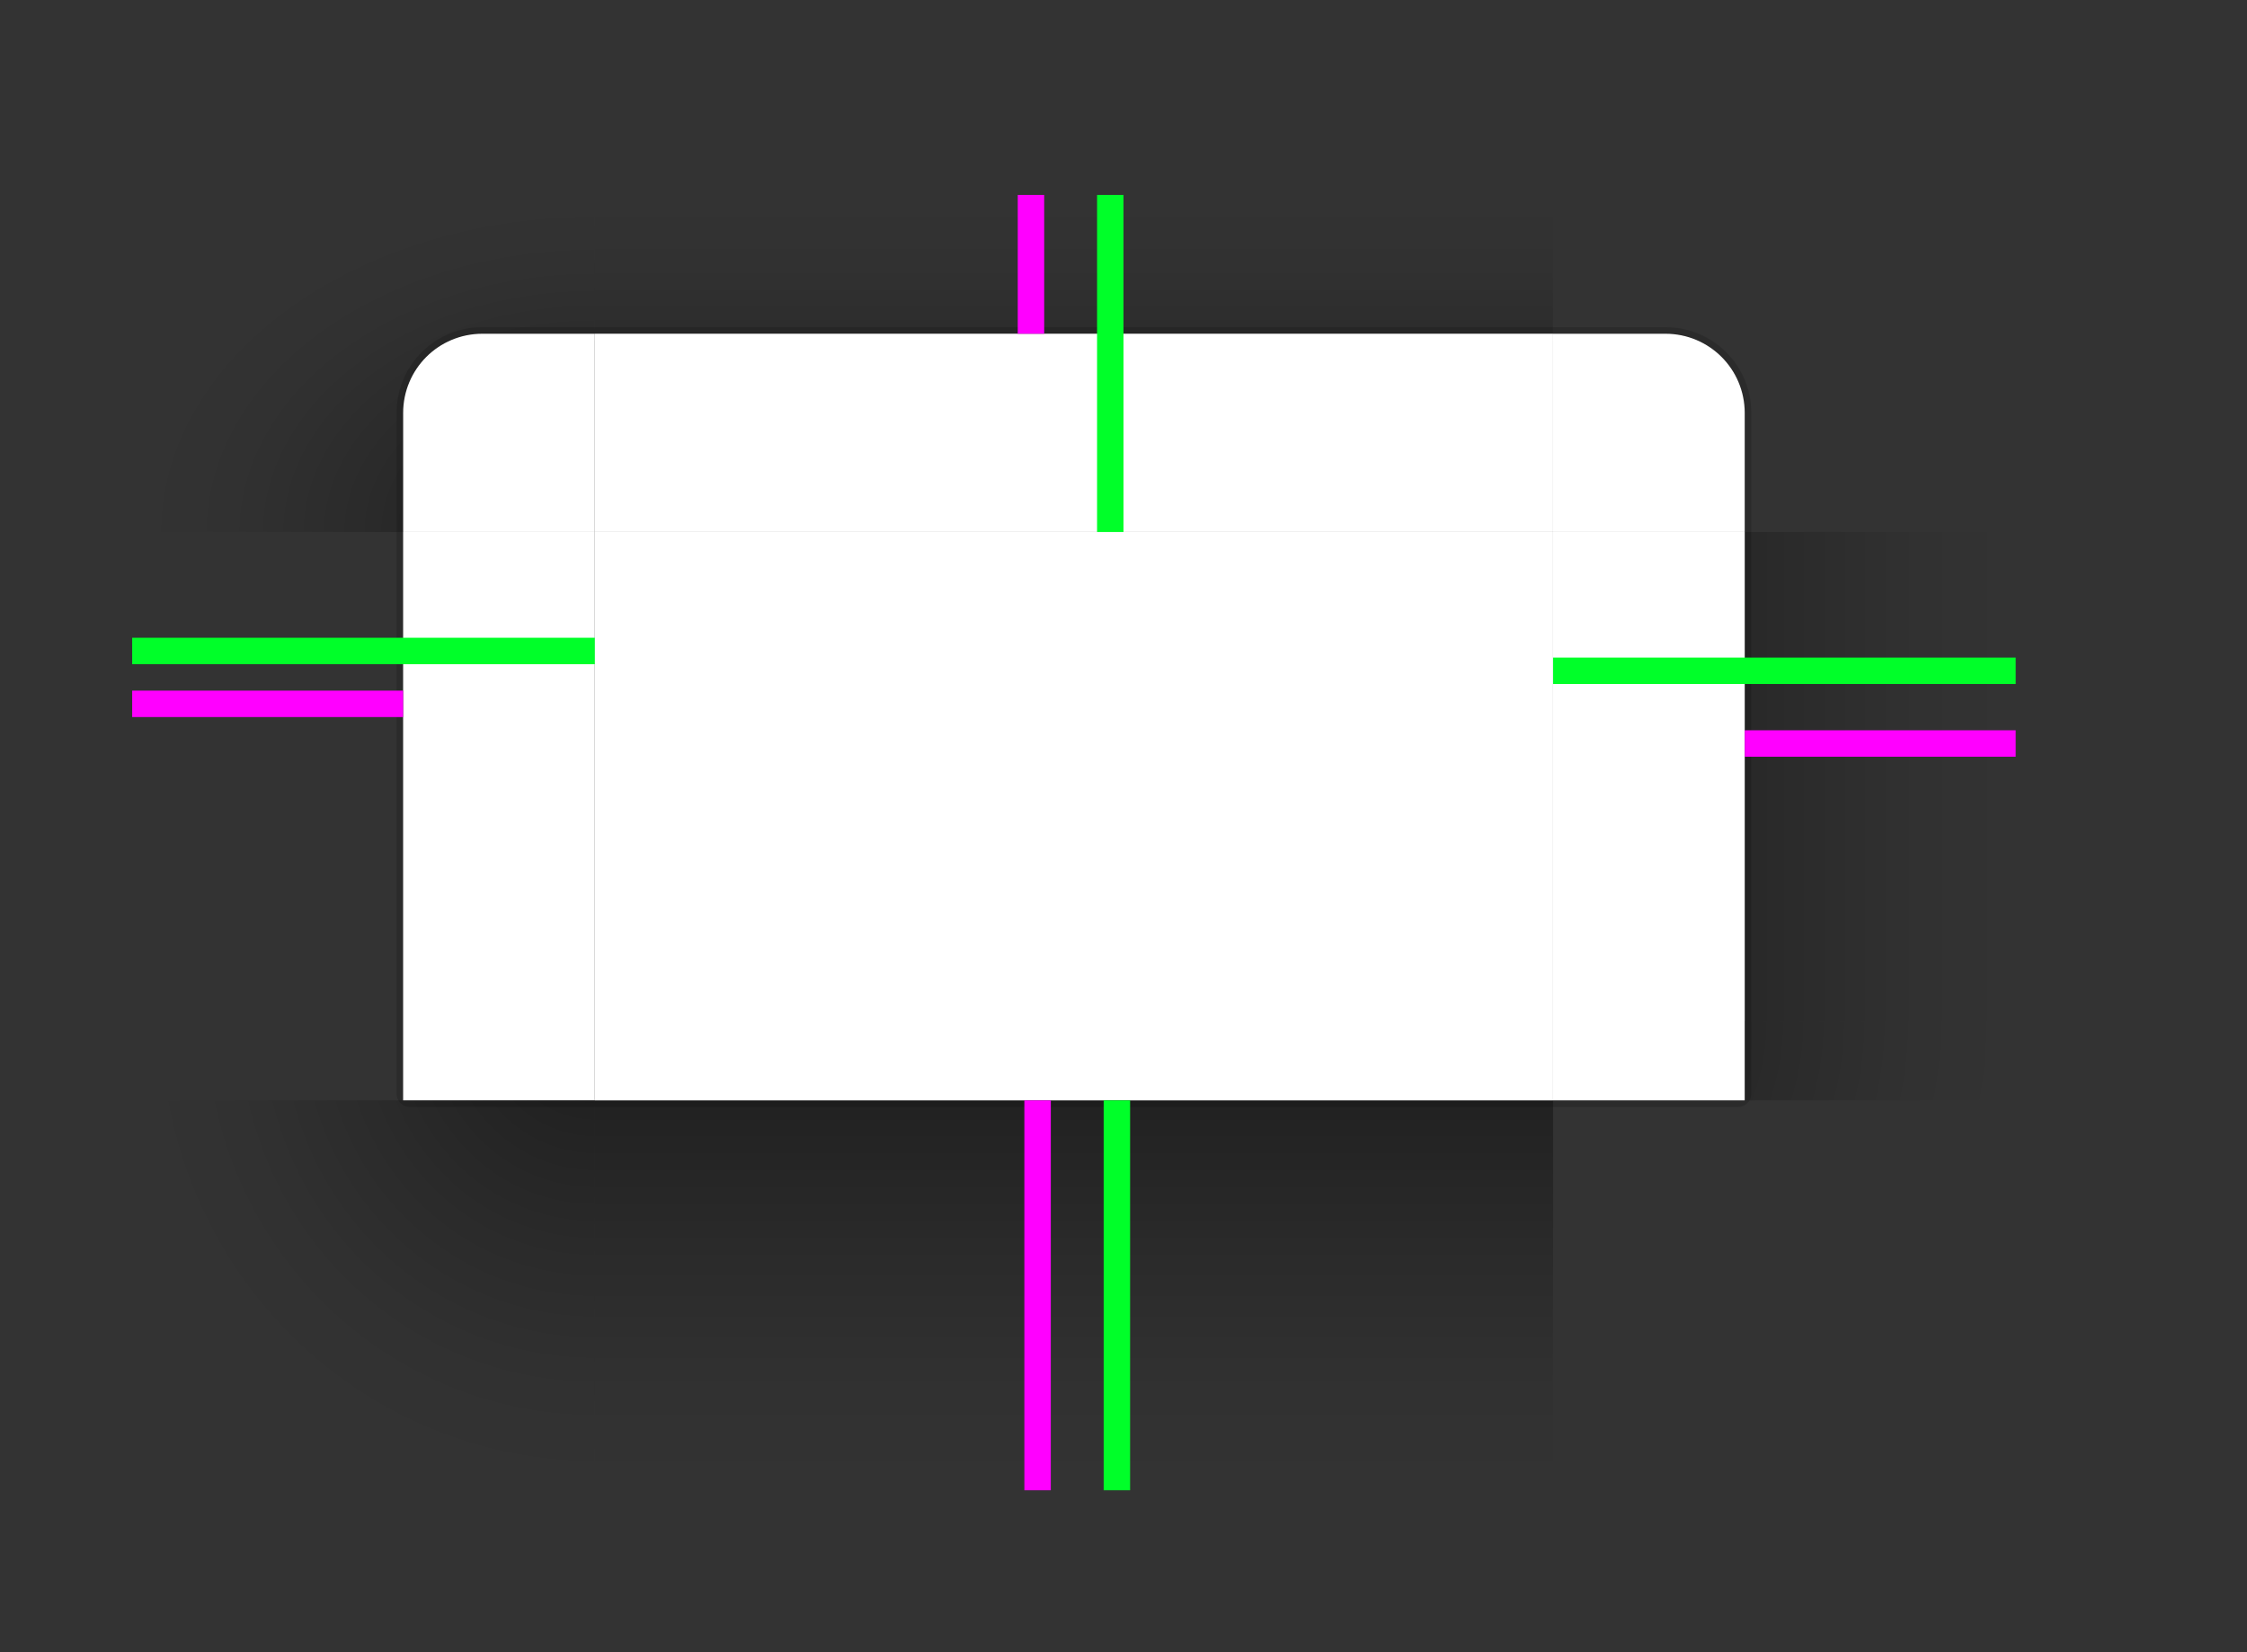 <?xml version="1.0" encoding="UTF-8" standalone="no"?>
<svg
   inkscape:export-ydpi="90"
   inkscape:export-xdpi="90"
   inkscape:export-filename="/home/diau/svn/playground-plasma/desktoptheme/air/widgets/background.png"
   version="1.0"
   inkscape:output_extension="org.inkscape.output.svg.inkscape"
   sodipodi:docname="decoration.svg"
   inkscape:version="1.3.2 (091e20ef0f, 2023-11-25)"
   sodipodi:version="0.32"
   id="svg3642"
   height="500"
   width="680"
   xmlns:inkscape="http://www.inkscape.org/namespaces/inkscape"
   xmlns:sodipodi="http://sodipodi.sourceforge.net/DTD/sodipodi-0.dtd"
   xmlns:xlink="http://www.w3.org/1999/xlink"
   xmlns="http://www.w3.org/2000/svg"
   xmlns:svg="http://www.w3.org/2000/svg">
  <rect width="100%" height="100%" fill="#333333" stroke="none"/>
  <sodipodi:namedview
     inkscape:document-rotation="0"
     inkscape:snap-nodes="true"
     inkscape:object-paths="true"
     inkscape:snap-intersection-paths="true"
     inkscape:snap-smooth-nodes="true"
     inkscape:snap-midpoints="true"
     inkscape:snap-bbox-edge-midpoints="true"
     inkscape:bbox-paths="true"
     inkscape:bbox-nodes="true"
     inkscape:snap-bbox="true"
     inkscape:snap-global="true"
     inkscape:window-maximized="1"
     gridtolerance="13"
     objecttolerance="9"
     inkscape:guide-bbox="true"
     showguides="true"
     height="48px"
     width="48px"
     inkscape:window-y="32"
     inkscape:window-x="0"
     inkscape:window-height="950"
     inkscape:window-width="1920"
     inkscape:document-units="px"
     inkscape:grid-bbox="true"
     showgrid="false"
     inkscape:current-layer="layer1"
     inkscape:cy="557.99997"
     inkscape:cx="195.99999"
     inkscape:zoom="0.25000001"
     inkscape:pageshadow="2"
     inkscape:pageopacity="1"
     borderopacity="1.0"
     bordercolor="#666666"
     pagecolor="#cccccc"
     id="base"
     inkscape:pagecheckerboard="0"
     inkscape:showpageshadow="2"
     inkscape:deskcolor="#cccccc">
    <inkscape:grid
       empopacity="0.251"
       empcolor="#6decff"
       opacity="0.125"
       color="#8f8fff"
       snapvisiblegridlinesonly="true"
       empspacing="5"
       visible="false"
       enabled="true"
       id="grid2555"
       type="xygrid"
       originx="0"
       originy="0"
       spacingy="1"
       spacingx="1"
       units="px" />
  </sodipodi:namedview>
  <defs
     id="defs3644">
    <linearGradient
       id="shadow_active">
      <stop
         style="stop-color:#000000;stop-opacity:0.922;"
         offset="0"
         id="stop7028" />
      <stop
         style="stop-color:#000000;stop-opacity:0.741;"
         offset="0.125"
         id="stop7026" />
      <stop
         style="stop-color:#000000;stop-opacity:0.602;"
         offset="0.25"
         id="stop6834" />
      <stop
         style="stop-color:#000000;stop-opacity:0.331;"
         offset="0.5"
         id="stop6832" />
      <stop
         id="stop6836"
         offset="0.75"
         style="stop-color:#000000;stop-opacity:0.108;" />
      <stop
         style="stop-color:#000000;stop-opacity:0.039;"
         offset="0.875"
         id="stop6894" />
      <stop
         style="stop-color:#000000;stop-opacity:0;"
         offset="1"
         id="stop6721" />
    </linearGradient>
    <linearGradient
       id="shadow_inactive">
      <stop
         id="stop6719-25"
         offset="0"
         style="stop-color:#000000;stop-opacity:1;" />
      <stop
         style="stop-color:#000000;stop-opacity:0.639;"
         offset="0.25"
         id="stop6834-1" />
      <stop
         style="stop-color:#000000;stop-opacity:0.337;"
         offset="0.5"
         id="stop6832-0" />
      <stop
         id="stop6836-0"
         offset="0.75"
         style="stop-color:#000000;stop-opacity:0.108;" />
      <stop
         style="stop-color:#000000;stop-opacity:0.039;"
         offset="0.875"
         id="stop6894-7" />
      <stop
         style="stop-color:#000000;stop-opacity:0;"
         offset="1"
         id="stop6721-4" />
    </linearGradient>
    <linearGradient
       inkscape:collect="always"
       xlink:href="#shadow_inactive"
       id="linearGradient1389"
       gradientUnits="userSpaceOnUse"
       gradientTransform="matrix(1.013,0,0,1,-3.265,140)"
       x1="348.493"
       y1="99.015"
       x2="304.086"
       y2="99.015" />
    <radialGradient
       inkscape:collect="always"
       xlink:href="#shadow_inactive"
       id="radialGradient967"
       gradientUnits="userSpaceOnUse"
       gradientTransform="matrix(-2.571,5.3913635e-7,-2.0148289e-7,-1.201,594.125,500.952)"
       cx="48.271"
       cy="184.791"
       fx="48.271"
       fy="184.791"
       r="17.5" />
    <radialGradient
       inkscape:collect="always"
       xlink:href="#shadow_active"
       id="radialGradient965"
       gradientUnits="userSpaceOnUse"
       gradientTransform="matrix(-4,3.8501383e-6,-3.4215129e-7,-4.057,688.084,1013.248)"
       cx="48.271"
       cy="181.223"
       fx="48.271"
       fy="181.223"
       r="17.5" />
    <radialGradient
       inkscape:collect="always"
       xlink:href="#shadow_inactive"
       id="radialGradient969"
       gradientUnits="userSpaceOnUse"
       gradientTransform="matrix(-3.7607938e-7,-2.057,2.571,-5.1233137e-7,263.214,725.834)"
       cx="296.451"
       cy="80.417"
       fx="296.451"
       fy="80.417"
       r="17.5" />
    <radialGradient
       inkscape:collect="always"
       xlink:href="#shadow_active"
       id="radialGradient1306"
       gradientUnits="userSpaceOnUse"
       gradientTransform="matrix(9.4919759e-7,-2.914,4,1.1504403e-6,-211.667,980.016)"
       cx="296.477"
       cy="80.417"
       fx="296.477"
       fy="80.417"
       r="17.5" />
    <linearGradient
       inkscape:collect="always"
       xlink:href="#shadow_inactive"
       id="linearGradient6612-5"
       gradientUnits="userSpaceOnUse"
       gradientTransform="translate(200,5)"
       x1="396"
       y1="66"
       x2="396"
       y2="30" />
    <linearGradient
       inkscape:collect="always"
       xlink:href="#shadow_inactive"
       id="linearGradient5688-2"
       gradientUnits="userSpaceOnUse"
       gradientTransform="matrix(1,0,0,1.012,0,125.157)"
       x1="398"
       y1="143.081"
       x2="398"
       y2="163.837" />
    <linearGradient
       inkscape:collect="always"
       xlink:href="#shadow_active"
       id="linearGradient1126"
       gradientUnits="userSpaceOnUse"
       gradientTransform="matrix(1.013,0,0,1,-3.265,140)"
       x1="348.493"
       y1="99"
       x2="279.414"
       y2="99" />
    <radialGradient
       inkscape:collect="always"
       xlink:href="#shadow_active"
       id="radialGradient1356"
       cx="293.997"
       cy="239"
       fx="293.997"
       fy="239"
       r="38"
       gradientTransform="matrix(-1.842,-3.0473129e-7,0,-1.868,891.448,717.553)"
       gradientUnits="userSpaceOnUse" />
    <linearGradient
       inkscape:collect="always"
       xlink:href="#shadow_active"
       id="linearGradient6612"
       gradientUnits="userSpaceOnUse"
       gradientTransform="matrix(1,0,0,1.029,-215,50)"
       x1="396"
       y1="64.167"
       x2="396"
       y2="14.583" />
    <linearGradient
       inkscape:collect="always"
       xlink:href="#shadow_active"
       id="linearGradient5688"
       gradientUnits="userSpaceOnUse"
       gradientTransform="matrix(1,0,0,1.012,0,125.235)"
       x1="398"
       y1="138.14"
       x2="398"
       y2="208.314" />
  </defs>
  <g
     transform="translate(0,-90)"
     id="layer1">
    <use
       x="0"
       y="0"
       xlink:href="#decoration-left"
       id="decoration-right"
       transform="matrix(-1,0,0,1,650,1.9999999e-5)" />
    <g
       id="decoration-inactive-topleft"
       transform="matrix(2,0,0,2,240,-211.126)">
      <path
         id="rect6520-3-2-6"
         style="opacity:0.5;fill:url(#radialGradient969);fill-opacity:1;stroke:none"
         d="m 400,65 v 51 h 41 V 98 c 0,-6.648 5.352,-12 12,-12 h 17 V 65 Z"
         transform="translate(-140,115.063)"
         sodipodi:nodetypes="cccssccc" />
      <path
         id="rect5073-4-9-6"
         style="fill:#f5f5f5;fill-opacity:1;stroke:none;stroke-width:1"
         d="m 313,201.063 c -6.648,0 -12,5.352 -12,12 v 17.936 0.064 h 29 v -30 z" />
      <path
         id="path955"
         style="opacity:0.05;fill:#ffffff;fill-opacity:1;stroke:none;stroke-width:1"
         d="m 313,201.063 c -6.648,0 -12,5.352 -12,12 v 1 c 0,-6.648 5.352,-12 12,-12 h 17 v -1 z" />
      <path
         id="path202"
         style="opacity:0.15;fill:#000000;fill-opacity:1;stroke:none"
         d="m 453,79 c -7.202,0 -13,5.798 -13,13 v 18 h 1 V 92 c 0,-6.648 5.352,-12 12,-12 h 17 v -1 z"
         transform="translate(-140,121.063)" />
    </g>
    <g
       id="decoration-bottom"
       transform="matrix(2,0,0,2,-470,-131)">
      <path
         style="opacity:0.5;fill:url(#linearGradient5688);fill-opacity:1;stroke:none;stroke-width:1.006"
         d="m 325,277 v 59 h 145 v -59 z"
         id="path6217-8" />
      <path
         id="path6214-7"
         d="M 470,277 H 325 v 1 h 145 z"
         style="opacity:0.15;fill:#000000;fill-opacity:1;stroke:none;stroke-width:0.414"
         inkscape:connector-curvature="0" />
    </g>
    <path
       style="fill:#ffffff;fill-opacity:1;stroke:none;stroke-width:2"
       d="M 180,251 V 423 H 470 V 251 Z"
       id="decoration-center" />
    <g
       id="decoration-top"
       transform="matrix(2,0,0,2,-470,-161)">
      <path
         id="path6055-5"
         style="opacity:0.5;fill:url(#linearGradient6612);fill-opacity:1;stroke:none;stroke-width:1.014"
         d="M 110,65 V 86 H 255 V 65 Z"
         transform="translate(215,90)"
         sodipodi:nodetypes="ccccc" />
      <path
         id="path6098-4"
         style="opacity:0.15;fill:#000000;fill-opacity:1;stroke:none"
         d="m 110,85 v 1 h 145 v -1 z"
         transform="translate(215,90)" />
      <path
         style="opacity:1;fill:#ffffff;fill-opacity:1;stroke:none;stroke-width:1"
         d="m 325,176 v 30 h 145 v -30 z"
         id="path6092-3" />
      <path
         sodipodi:nodetypes="ccccc"
         inkscape:connector-curvature="0"
         id="path966"
         d="m 325,176 v 1 h 145 v -1 z"
         style="opacity:0.1;fill:#ffffff;fill-opacity:1;stroke:none;stroke-width:0.183" />
    </g>
    <g
       id="decoration-left"
       transform="matrix(2,0,0,2,-519.75,-143)">
      <path
         style="opacity:0.5;fill:url(#linearGradient1126);fill-opacity:1;stroke:none;stroke-width:1.007"
         d="m 279.875,197 v 74 h 41 v -74 z"
         id="path6345-1" />
      <path
         id="path6342-6"
         style="opacity:0.15;fill:#000000;fill-opacity:1;stroke:none"
         d="m 80,116 v 85 c 0,0.367 0.104,0.705 0.275,1 H 81 v -86 z"
         transform="translate(239.875,81)" />
      <path
         style="opacity:1;fill:#ffffff;fill-opacity:1;stroke:none"
         d="m 576,121 v 86 h 29 v -86 z"
         id="path6339-9"
         transform="translate(-255.125,76)" />
      <path
         style="opacity:0.5;fill:url(#radialGradient1356);fill-opacity:1;stroke:none;stroke-width:1.007"
         d="m 279.875,271 v 12 h 41 v -12 z"
         id="path652" />
    </g>
    <g
       id="decoration-inactive-bottom"
       transform="matrix(2,0,0,2,250,-130.844)">
      <path
         style="opacity:0.5;fill:url(#linearGradient5688-2);fill-opacity:1;stroke:none;stroke-width:1.006"
         d="m 325,276.922 v 59 h 145 v -59 z"
         id="path6217-8-2"
         sodipodi:nodetypes="ccccc" />
      <path
         id="path6214-7-4"
         d="M 470,276.922 H 325 v 1 h 145 z"
         style="opacity:0.15;fill:#000000;fill-opacity:1;stroke:none;stroke-width:0.392"
         inkscape:connector-curvature="0" />
    </g>
    <path
       style="fill:#f5f5f5;fill-opacity:1;stroke:none;stroke-width:2"
       d="M 900,251 V 423 H 1190 V 251 Z"
       id="decoration-inactive-center" />
    <g
       id="decoration-inactive-top"
       transform="matrix(2,0,0,2,250,-161)">
      <path
         style="opacity:0.5;fill:url(#linearGradient6612-5);fill-opacity:1;stroke:none"
         d="M 525,20 V 41 H 670 V 20 Z"
         transform="translate(-200,135)"
         id="path6055-5-5"
         inkscape:connector-curvature="0"
         sodipodi:nodetypes="ccccc" />
      <path
         transform="translate(-145,90)"
         d="m 470,85 v 1 h 145 v -1 z"
         style="opacity:0.15;fill:#000000;fill-opacity:1;stroke:none"
         id="path6098-4-8" />
      <path
         style="opacity:1;fill:#f5f5f5;fill-opacity:1;stroke:none;stroke-width:1"
         d="m 325,176 v 30 h 145 v -30 z"
         id="path6092-3-3" />
      <path
         style="opacity:0.05;fill:#ffffff;fill-opacity:1;stroke:none;stroke-width:0.183"
         d="m 325,176 v 1 h 145 v -1 z"
         id="path996"
         inkscape:connector-curvature="0"
         sodipodi:nodetypes="ccccc" />
    </g>
    <g
       id="decoration-inactive-left"
       transform="matrix(2,0,0,2,200.25,-143.031)">
      <path
         style="opacity:0.5;fill:url(#linearGradient1389);fill-opacity:1;stroke:none;stroke-width:1.007"
         d="m 279.875,197.015 v 86 l 41,-0.015 v -85.985 z"
         id="path6345-1-1"
         sodipodi:nodetypes="ccccc" />
      <path
         id="path6342-6-6"
         d="m 319.875,197.015 v 86 h 1 v -86 z"
         style="opacity:0.15;fill:#000000;fill-opacity:1;stroke:none;stroke-width:0.447"
         inkscape:connector-curvature="0" />
      <path
         style="opacity:1;fill:#f5f5f5;fill-opacity:1;stroke:none"
         d="m 320.875,197.015 v 86 h 29 v -86 z"
         id="path6339-9-9" />
    </g>
    <g
       transform="matrix(2,0,0,2,-810,-157)"
       id="decoration-bottomleft">
      <path
         id="rect5099-9-5"
         style="opacity:0.5;fill:url(#radialGradient965);fill-opacity:1;stroke:none"
         d="m 425,290 v 59 h 70 v -59 h -17 l -12,-1e-5 z" />
      <path
         id="path168"
         style="opacity:0.15;fill:#000000;fill-opacity:1;stroke:none"
         d="m 465.275,290 c 0.346,0.596 0.984,1 1.725,1 h 28 v -1 z" />
    </g>
    <g
       id="decoration-inactive-bottomleft"
       transform="matrix(2,0,0,2,-40,-149)">
      <path
         id="rect5099-9-6"
         style="opacity:0.5;fill:url(#radialGradient967);fill-opacity:1;stroke:none"
         d="m 400,286 v 59 h 70 v -59 h -17 -12 z"
         sodipodi:nodetypes="ccccccc" />
      <path
         id="path188"
         style="opacity:0.15;fill:#000000;fill-opacity:1;stroke:none"
         d="m 440,287 h 27 l 3,-2e-5 V 286 h -3 -27 z"
         sodipodi:nodetypes="ccccccc" />
    </g>
    <rect
       style="fill:#ff00ff;fill-opacity:1;stroke:none;stroke-width:0.683"
       id="shadow-hint-top-margin"
       width="8"
       height="42"
       x="308"
       y="149" />
    <rect
       style="fill:#ff00ff;fill-opacity:1;stroke:none;stroke-width:1.96"
       id="shadow-hint-bottom-margin"
       width="8"
       height="118"
       x="310"
       y="423" />
    <rect
       style="fill:#ff00ff;fill-opacity:1;stroke:none;stroke-width:1.039"
       id="shadow-hint-right-margin"
       width="82"
       height="8"
       x="528"
       y="311" />
    <rect
       style="fill:#ff00ff;fill-opacity:1;stroke:none;stroke-width:1.039"
       id="shadow-hint-left-margin"
       width="82"
       height="8"
       x="40"
       y="299" />
    <rect
       id="hint-top-margin"
       width="8"
       height="102"
       x="332"
       y="149"
       style="fill:#00ff29;fill-opacity:1;stroke:none;stroke-width:1.907" />
    <rect
       id="hint-bottom-margin"
       width="8"
       height="118"
       x="334"
       y="423"
       style="fill:#00ff29;fill-opacity:1;stroke:none;stroke-width:1.737" />
    <rect
       id="hint-right-margin"
       width="8"
       height="140"
       x="289"
       y="-610"
       transform="rotate(90)"
       style="fill:#00ff29;fill-opacity:1;stroke:none;stroke-width:1.771" />
    <rect
       id="hint-left-margin"
       width="8"
       height="140"
       x="283"
       y="-180"
       transform="rotate(90)"
       style="fill:#00ff29;fill-opacity:1;stroke:none;stroke-width:1.772" />
    <g
       transform="matrix(-2,0,0,2,1030,-211.125)"
       id="decoration-topleft">
      <path
         id="path1019"
         style="opacity:0.5;fill:url(#radialGradient1306);fill-opacity:1;stroke:none"
         d="m 40,65 v 51 H 81 V 98 c 0,-6.648 5.352,-12 12,-12 h 17 V 65 Z"
         transform="matrix(-1,0,0,1,535,115.062)" />
      <path
         id="path1023"
         style="fill:#ffffff;fill-opacity:1;stroke:none;stroke-width:1"
         d="m 442,201.062 c 6.648,0 12,5.352 12,12 v 18 h -29 v -30 z" />
      <path
         d="m 442,201.062 c 6.648,0 12,5.352 12,12 v 0.6 c 0,-6.426 -5.352,-11.6 -12,-11.6 h -17 v -1 z"
         style="opacity:0.1;fill:#ffffff;fill-opacity:1;stroke:none;stroke-width:1"
         id="path961" />
      <path
         id="path187"
         style="opacity:0.15;fill:#000000;fill-opacity:1;stroke:none"
         d="m 93,85 c -7.202,0 -13,5.798 -13,13 v 18 h 1 V 98 c 0,-6.648 5.352,-12 12,-12 h 17 v -1 z"
         transform="matrix(-1,0,0,1,535,115.062)" />
    </g>
    <use
       x="0"
       y="0"
       xlink:href="#decoration-topleft"
       id="decoration-topright"
       transform="matrix(-1,0,0,1,650,0)"
       width="100%"
       height="100%" />
    <use
       x="0"
       y="0"
       xlink:href="#decoration-inactive-topleft"
       id="decoration-inactive-topright"
       transform="matrix(-1,0,0,1,2090,0)"
       width="100%"
       height="100%" />
    <use
       x="0"
       y="0"
       xlink:href="#decoration-bottomleft"
       id="decoration-bottomright"
       transform="matrix(-1,0,0,1,650,0)"
       width="100%"
       height="100%" />
    <use
       x="0"
       y="0"
       xlink:href="#decoration-inactive-bottomleft"
       id="decoration-inactive-bottomright"
       transform="matrix(-1,0,0,1,2090,0)"
       width="100%"
       height="100%" />
    <g
       transform="matrix(2,0,0,2,1028,-211.126)"
       id="mask-topleft">
      <path
         id="path957"
         d="M 400,65 V 116 h 41 V 98 c 0,-6.648 5.352,-12 12,-12 h 17 V 65 Z"
         transform="translate(-140,115.063)"
         style="fill:none"
         sodipodi:nodetypes="cccssccc" />
      <path
         d="m 313,201.063 c -6.648,0 -12,5.352 -12,12 v 17.936 0.064 h 29 v -30 z"
         id="path1101" />
    </g>
    <g
       id="mask-bottom"
       transform="matrix(2,0,0,2,1036.478,-130.844)">
      <path
         d="m 325.761,276.922 v 59 h 145 v -59 z"
         id="path975"
         style="fill:none" />
    </g>
    <g
       id="mask-center"
       transform="matrix(2,0,0,2,-40.478,-149)">
      <path
         d="m 864.239,200 v 86 h 145 v -86 z"
         id="path983" />
    </g>
    <g
       id="mask-top"
       transform="matrix(2,0,0,2,1038,-161)">
      <path
         d="M 525,20 V 41 H 670 V 20 Z"
         transform="translate(-200,135)"
         id="path985"
         style="fill:none"
         sodipodi:nodetypes="ccccc" />
      <path
         d="m 325,176 v 30 h 145 v -30 z"
         id="path989" />
    </g>
    <g
       id="mask-left"
       transform="matrix(2,0,0,2,988.25,-143.031)">
      <path
         d="m 279.875,197.015 v 86 l 41,-0.015 v -85.985 z"
         id="path995"
         style="fill:none"
         sodipodi:nodetypes="ccccc" />
      <path
         d="m 320.875,197.015 v 86 h 29 v -86 z"
         id="path999" />
    </g>
    <g
       id="mask-bottomleft"
       transform="matrix(1.333,0,0,1.204,1047.333,80.633)">
      <path
         id="path1005"
         d="m 375.5,284.339 v 98 h 105 l -10e-6,-98 z"
         style="fill:none" />
    </g>
    <use
       x="0"
       y="0"
       xlink:href="#mask-topleft"
       id="mask-topright"
       transform="matrix(-1,0,0,1,3666,0)"
       width="100%"
       height="100%" />
    <use
       x="0"
       y="0"
       xlink:href="#mask-bottomleft"
       id="mask-bottomright"
       transform="matrix(-1,0,0,1,3666.478,3.9999999e-6)"
       width="100%"
       height="100%" />
    <use
       x="0"
       y="0"
       xlink:href="#mask-left"
       id="mask-right"
       transform="matrix(-1,0,0,1,3666,0)"
       width="100%"
       height="100%" />
    <use
       x="0"
       y="0"
       xlink:href="#decoration-inactive-left"
       id="decoration-inactive-right"
       transform="matrix(-1,0,0,1,2090,0)" />
  </g>
</svg>
